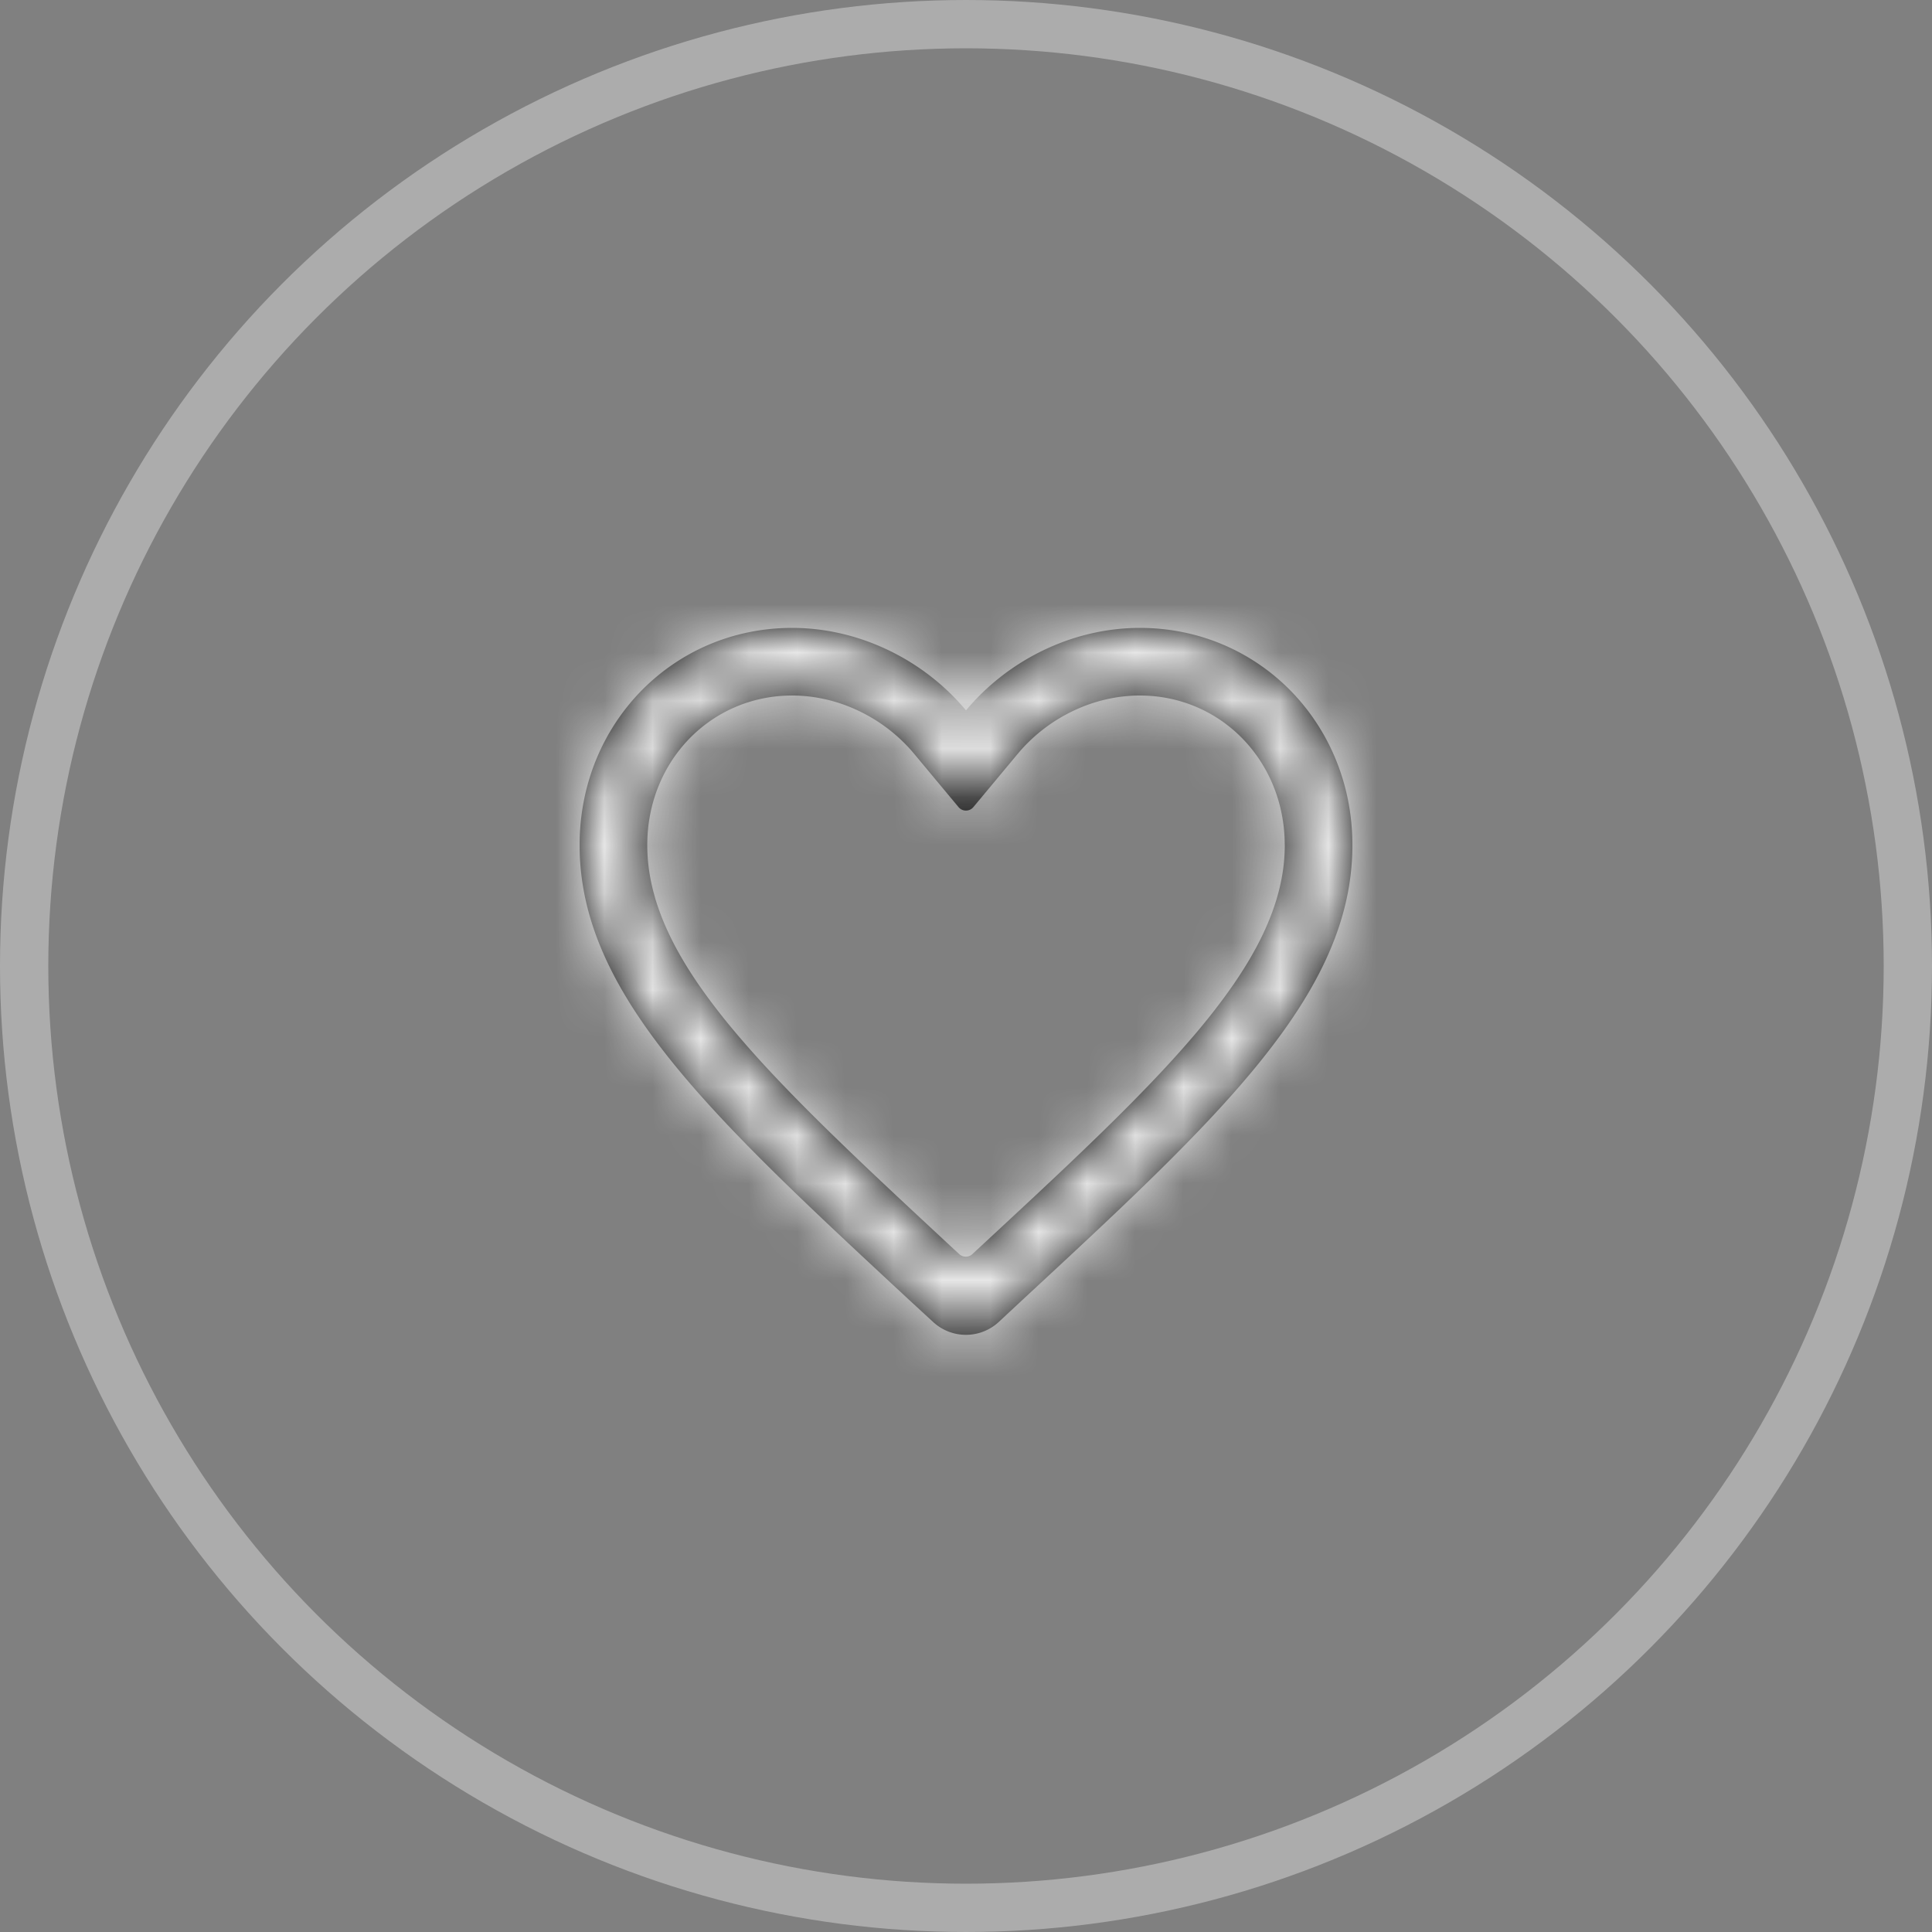 <svg xmlns="http://www.w3.org/2000/svg" xmlns:xlink="http://www.w3.org/1999/xlink" width="40" height="40" viewBox="0 0 40 40">
    <rect x="0" y="0" width="40" height="40" fill="#808080" stroke="none"/>
    <defs>
        <path id="a" d="M10 4.708C9.128 3.662 7.792 3 6.4 3 3.936 3 2 4.978 2 7.496c0 3.09 2.72 5.608 6.84 9.433l.48.442a1 1 0 0 0 1.359-.002l.481-.448C15.28 13.104 18 10.586 18 7.496 18 4.978 16.064 3 13.6 3c-1.392 0-2.728.662-3.6 1.708zm6.6 2.788c0 2.476-2.539 4.828-6.394 8.4l-.074.069a.2.2 0 0 1-.272 0l-.099-.091c-3.83-3.557-6.36-5.906-6.36-8.378C3.4 5.76 4.717 4.4 6.4 4.4c.951 0 1.895.451 2.524 1.204l.921 1.106a.2.2 0 0 0 .308 0l.921-1.106c.63-.753 1.573-1.204 2.525-1.204 1.682 0 3 1.36 3 3.096z"/>
    </defs>
    <g fill="none" fill-rule="evenodd">
        <circle cx="20" cy="20" r="19.5" stroke="#FFF" opacity=".35"/>
        <g transform="translate(10 10)">
            <mask id="b" fill="#fff">
                <use xlink:href="#a"/>
            </mask>
            <use fill="#000" xlink:href="#a"/>
            <g fill="#E7E7E7" mask="url(#b)">
                <path d="M0 0h20v20H0z"/>
            </g>
        </g>
    </g>
</svg>
